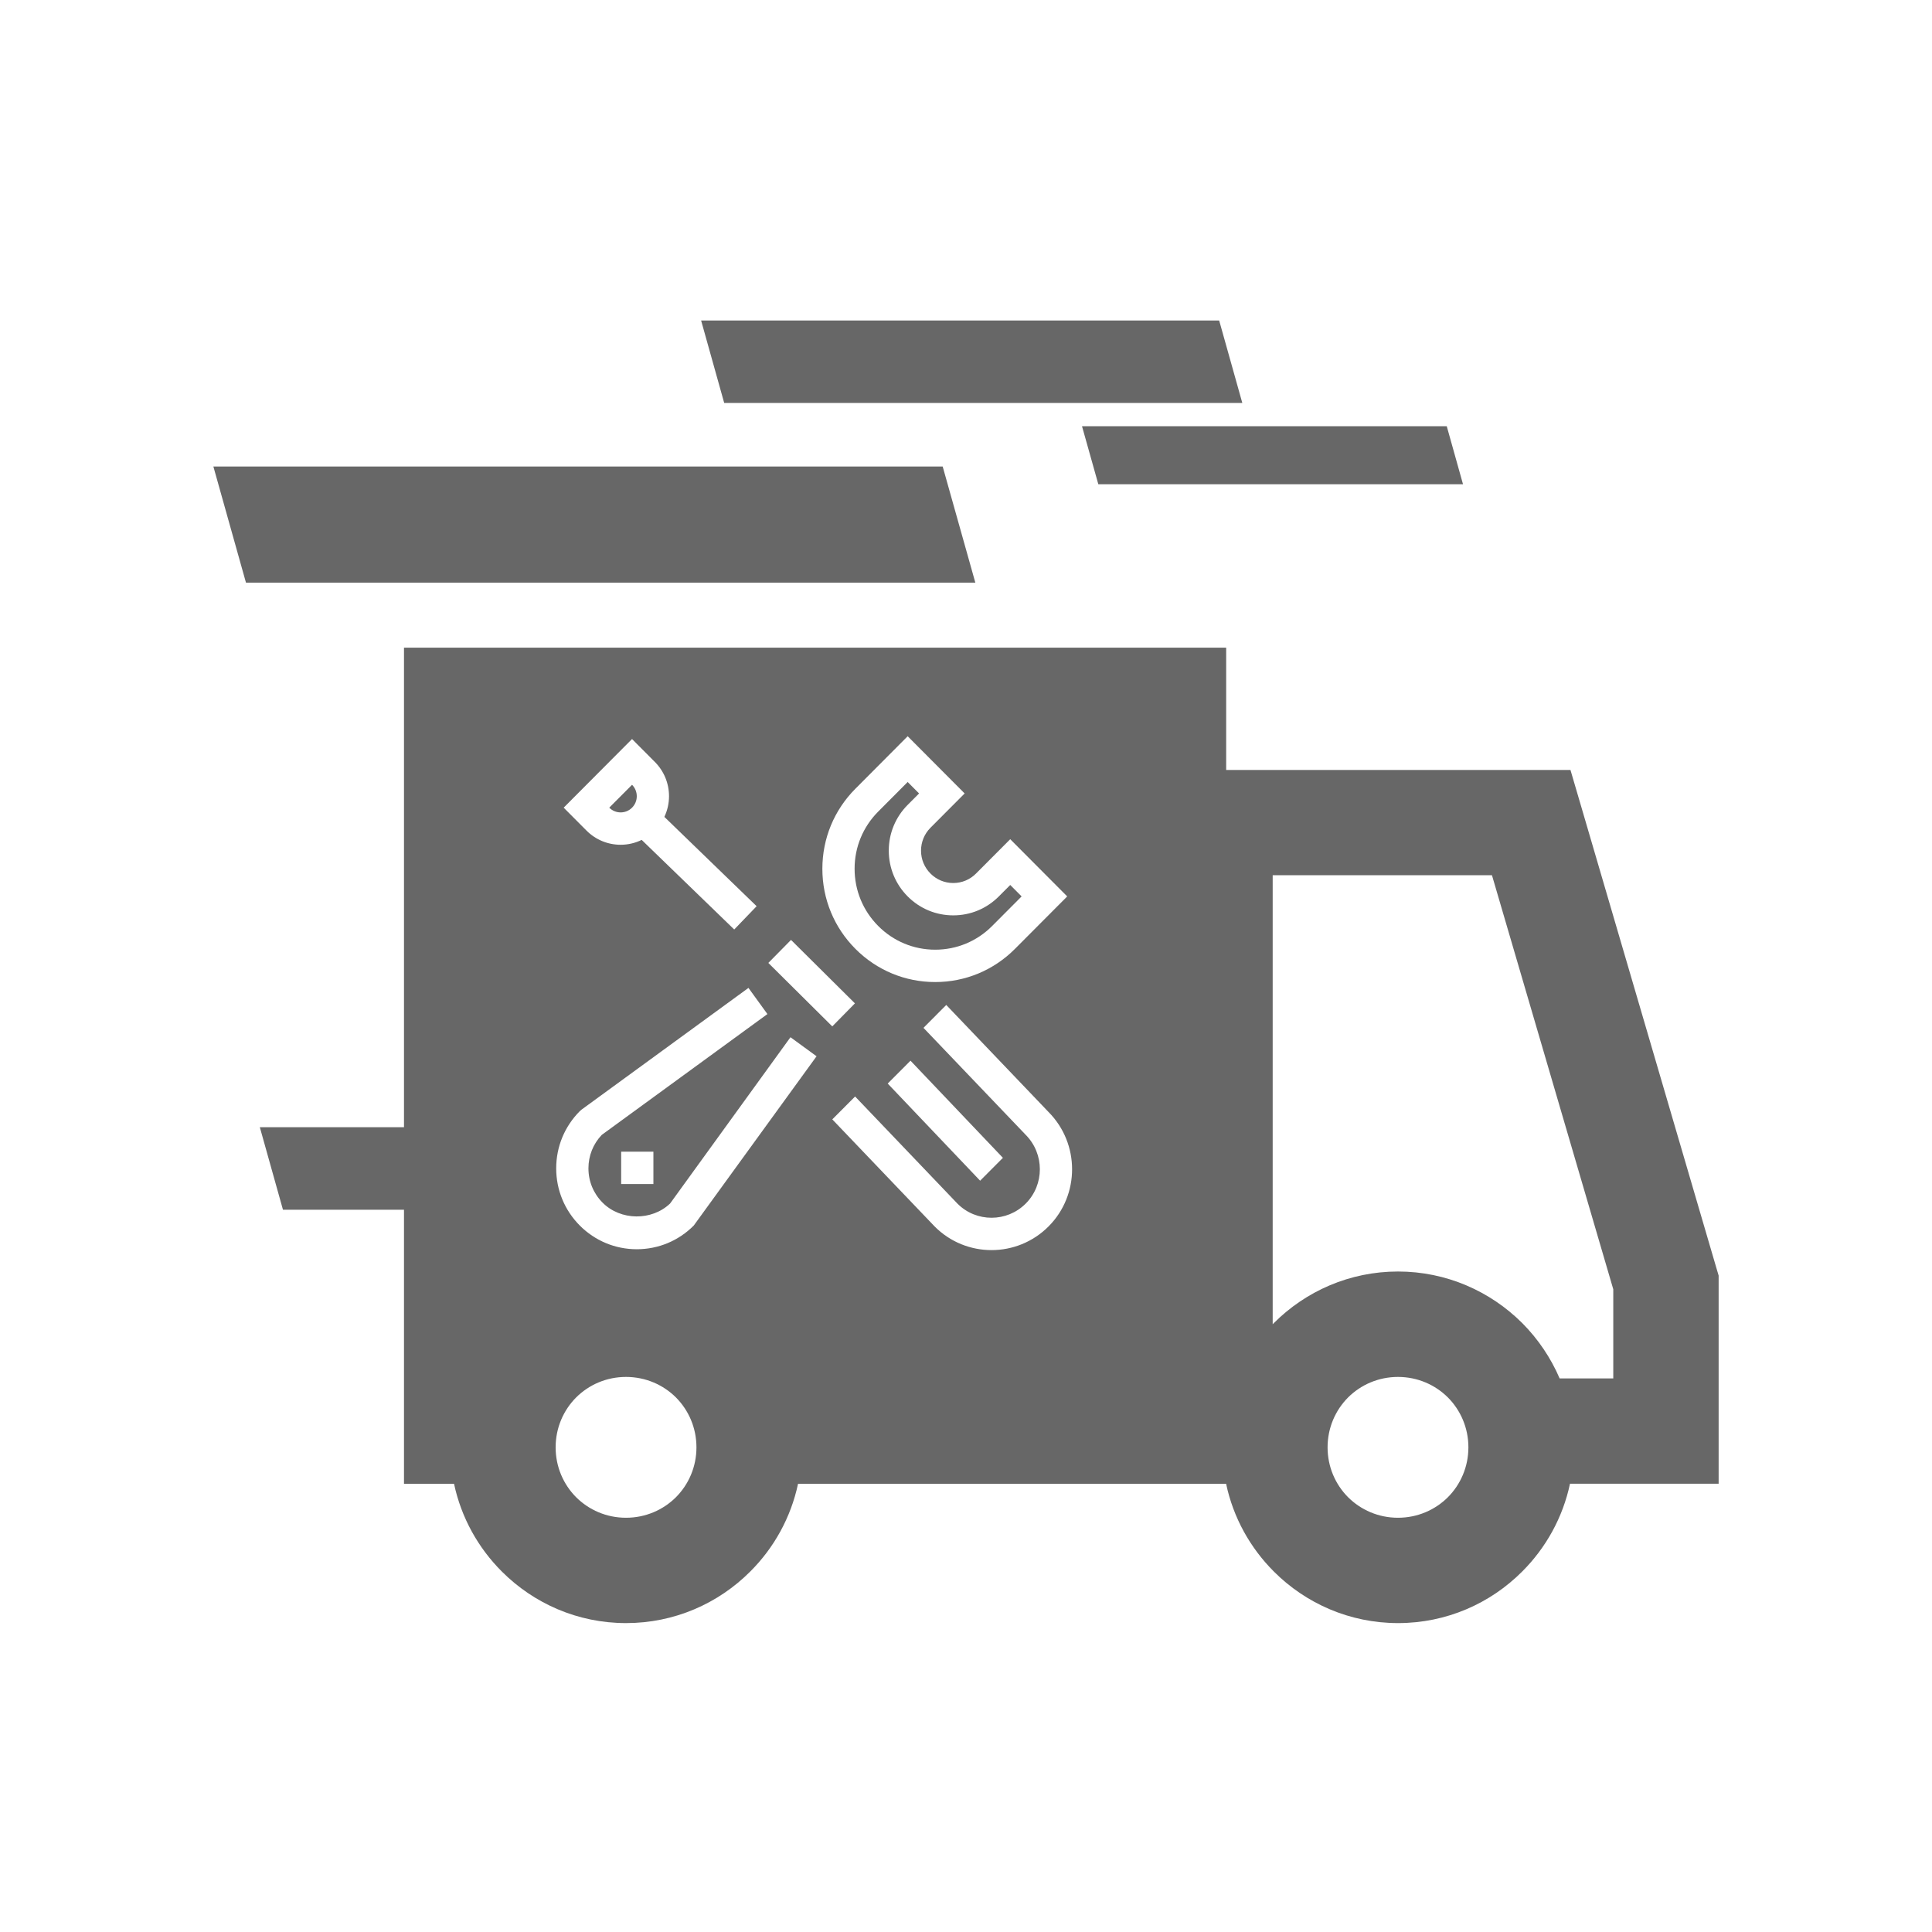 <?xml version="1.0" standalone="no"?><!DOCTYPE svg PUBLIC "-//W3C//DTD SVG 1.1//EN" "http://www.w3.org/Graphics/SVG/1.1/DTD/svg11.dtd"><svg t="1494315567389" class="icon" style="" viewBox="0 0 1024 1024" version="1.1" xmlns="http://www.w3.org/2000/svg" p-id="2381" xmlns:xlink="http://www.w3.org/1999/xlink" width="200" height="200"><defs><style type="text/css"></style></defs><path d="M499.639 247.255 113.091 247.255 130.365 308.8 516.946 308.8Z" p-id="2382" fill="#676767"></path><path d="M529.399 475.115c-6.445 6.481-15.017 10.047-24.15 10.047l-0.014 0c-9.12 0-17.707-3.566-24.151-10.047-6.442-6.468-10.011-15.093-10.011-24.251 0-9.156 3.556-17.779 10.011-24.261l6.047-6.06-6.048-6.069-15.61 15.672c-8.08 8.116-12.529 18.872-12.516 30.334 0 11.449 4.449 22.207 12.516 30.308 8.066 8.106 18.795 12.566 30.196 12.566 11.413 0 22.132-4.461 30.198-12.566l15.613-15.673 12.081 12.131-18.114-18.189L529.399 475.115z" p-id="2383" fill="#676767"></path><path d="M582.133 256.666 775.427 256.666 766.806 225.896 573.482 225.896Z" p-id="2384" fill="#676767"></path><path d="M909.703 671.993l-71.4-243.714-5.925-20.189-20.794 0L649.894 408.09l0-64.811L214.125 343.279l0 254.174-76.41 0 12.263 43.736 64.147 0L214.125 786.434l26.525 0c3.806 17.906 12.771 33.943 25.292 46.462l0.097 0.096c16.858 16.859 40.123 27.284 65.758 27.284 25.673 0 48.905-10.392 65.796-27.284l0.094-0.096c12.519-12.486 21.489-28.556 25.289-46.462l195.766 0 31.119 0c3.773 17.906 12.743 33.943 25.263 46.462l0.091 0.096c16.863 16.859 40.124 27.284 65.763 27.284 25.641 0 48.901-10.392 65.793-27.317l0.096-0.097c12.485-12.485 21.458-28.551 25.258-46.458l50.869 0 27.917 0 0-27.921 0-78.757 0-3.642L909.703 671.993zM453.392 418.029l15.611-15.674 12.082-12.131 30.2 30.321-18.117 18.179c-3.222 3.246-5.005 7.558-5.005 12.142 0 4.574 1.782 8.886 5.005 12.12 3.22 3.246 7.508 5.032 12.082 5.032 4.559 0 8.848-1.786 12.068-5.032l18.13-18.19 30.197 30.322-12.083 12.132-15.613 15.673c-11.289 11.339-26.306 17.584-42.278 17.584-15.958 0-30.979-6.245-42.277-17.584-11.3-11.337-17.522-26.405-17.522-42.44S442.091 429.368 453.392 418.029zM482.584 562.188l48.984 51.486-12.08 12.118-48.983-51.486L482.584 562.188zM334.991 391.699l12.083 12.129c4.845 4.859 7.522 11.327 7.522 18.203-0.008 3.847-0.874 7.556-2.466 10.938l48.896 47.338-11.87 12.343-49.05-47.487c-3.432 1.671-7.213 2.58-11.147 2.58-6.841 0-13.285-2.678-18.118-7.533l-12.08-12.132L334.991 391.699zM358.263 793.566c-6.753 6.717-16.104 10.873-26.467 10.873-10.364 0-19.676-4.156-26.43-10.873-6.719-6.751-10.869-16.097-10.869-26.432 0-10.363 4.15-19.712 10.869-26.463 6.755-6.716 16.066-10.87 26.43-10.87 10.363 0 19.715 4.155 26.467 10.87 6.716 6.752 10.871 16.1 10.871 26.463C369.135 777.469 364.98 786.816 358.263 793.566zM367.706 649.559c-8.053 8.104-18.786 12.563-30.2 12.563-11.397 0-22.128-4.46-30.195-12.552-8.068-8.104-12.515-18.861-12.515-30.321 0-11.464 4.448-22.218 12.515-30.322l1.014-0.871 88.374-64.445 10.05 13.867-87.804 64.037c-4.561 4.795-7.063 11.066-7.063 17.732 0 6.878 2.665 13.331 7.509 18.19 9.53 9.578 26.071 9.739 35.787 0.432l63.789-88.113 13.829 10.087L367.706 649.559zM346.319 610.403l0 17.151-17.089 0 0-17.151L346.319 610.403zM407.234 510.37l12.019-12.195 33.878 33.629-12.006 12.206L407.234 510.37zM555.755 650.03c-8.339 8.365-19.281 12.553-30.221 12.553-10.918 0-21.82-4.164-30.124-12.504l-54.272-56.788 12.082-12.13 54.271 56.803c9.964 9.986 26.182 9.961 36.184-0.064 9.986-10.024 9.96-26.365-0.05-36.442l-54.162-56.678 12.07-12.13 54.173 56.689C572.383 606.091 572.407 633.326 555.755 650.03zM767.409 793.566c-6.751 6.717-16.103 10.873-26.465 10.873-10.33 0-19.678-4.156-26.429-10.873-6.721-6.751-10.871-16.097-10.871-26.432 0-10.363 4.15-19.712 10.871-26.463 6.751-6.716 16.099-10.87 26.429-10.87 10.362 0 19.715 4.155 26.465 10.87 6.717 6.752 10.872 16.1 10.872 26.463C778.28 777.469 774.126 786.816 767.409 793.566zM855.069 730.594l-28.429 0c-4.721-10.996-11.471-20.92-19.774-29.285l-0.096-0.092c-16.893-16.829-40.152-27.289-65.793-27.289-25.639 0-48.899 10.425-65.763 27.289l-0.091 0.092-0.571 0.571L674.551 463.872l116.215 0 64.303 219.467L855.068 730.594z" p-id="2385" fill="#676767"></path><path d="M334.991 428.09c1.625-1.637 2.515-3.779 2.515-6.06 0-2.292-0.89-4.449-2.5-6.071l-0.015 0-12.079 12.118c1.621 1.625 3.767 2.515 6.047 2.515C331.237 430.592 333.381 429.702 334.991 428.09z" p-id="2386" fill="#676767"></path><path d="M658.447 213.564 646.185 169.863 371.604 169.863 383.836 213.564Z" p-id="2387" fill="#676767"></path></svg>